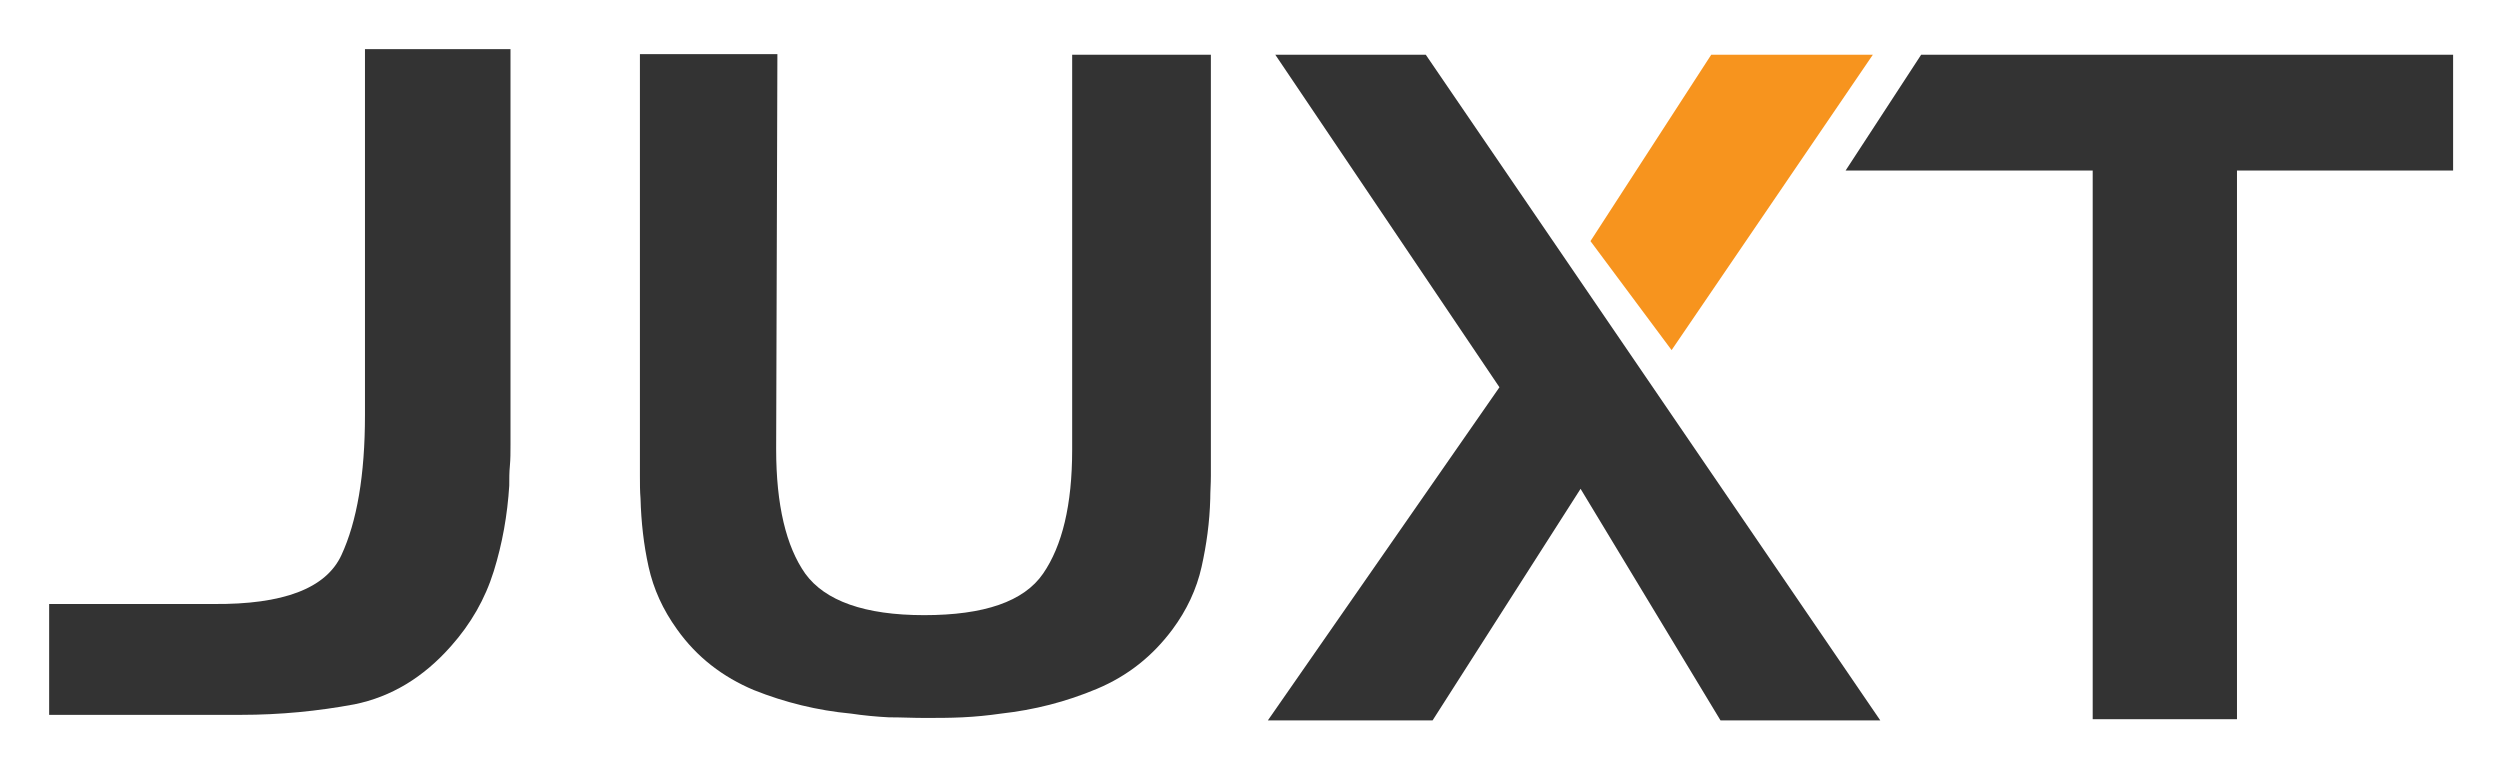 <svg xmlns="http://www.w3.org/2000/svg" role="img" viewBox="5.42 38.42 888.16 272.66"><title>JUXT Ltd (member) logo</title><style>svg {enable-background:new 0 0 900 350}</style><style>.st1{fill:#333}</style><g id="juxt" transform="matrix(2.2 0 0 2.2 -550 -484)"><path id="path7032" d="M286.9 335c11.3.1 18.2-2.5 20.7-7.9s3.8-12.9 3.8-22.6v-59.1h23.5v63.9c0 1.2 0 2.3-.1 3.4-.1 1-.1 2.1-.1 3.2-.3 4.7-1.1 9.3-2.5 13.8s-3.7 8.5-6.9 12.1c-4.5 5.1-9.7 8.2-15.6 9.4-5.9 1.1-12 1.7-18.3 1.7h-31V335h26.5z" class="st1"/><path id="path7034" d="M377.8 310c0 9 1.6 15.7 4.7 20.1 3.2 4.4 9.6 6.7 19.2 6.7 9.7 0 16.1-2.2 19.2-6.7s4.7-11.1 4.7-20v-63.8H448v68c0 1.3-.1 2.5-.1 3.7-.1 3.8-.6 7.4-1.4 11-.8 3.6-2.4 7-4.7 10.1-3.2 4.3-7.2 7.5-12.2 9.6-5 2.1-10.1 3.4-15.5 4-2.1.3-4.1.5-6.2.6-2.1.1-4.1.1-6.1.1-1.9 0-3.8-.1-5.8-.1-2-.1-4.1-.3-6.1-.6-5.4-.5-10.7-1.8-15.7-3.8-5-2.1-9.2-5.3-12.4-9.8-2.3-3.2-3.8-6.5-4.6-10.1-.8-3.6-1.2-7.3-1.3-11-.1-1.2-.1-2.4-.1-3.7V246.2H378l-.2 63.8z" class="st1"/><path id="path7036" d="M550.5 265l12.2-18.7h85.9V265h-34.9v88.6h-23.3V265h-39.9z" class="st1"/><path id="polygon7038" d="M494.6 300l-37.4 53.8h26.6l23.9-37.4 22.6 37.4h25.8l-73.4-107.5h-24.3z" class="st1"/><g id="orange-tick"><path id="polygon7040" fill="#f7941e" d="M509.3 276.4l13.1 17.6 32.5-47.7h-26.1z"/></g></g></svg>